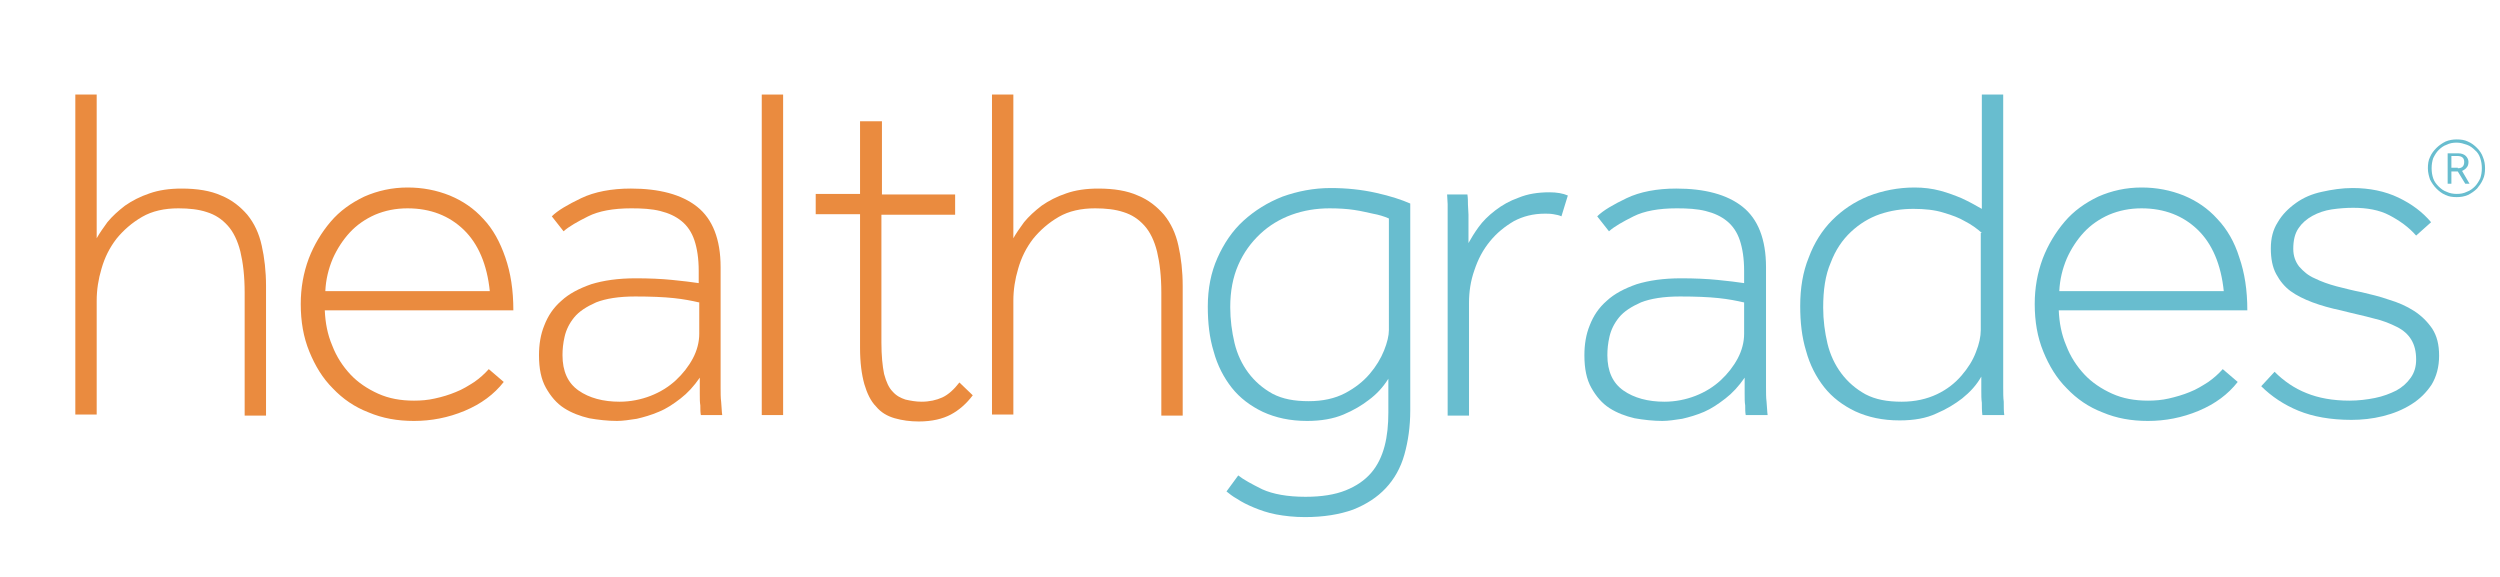<?xml version="1.0" encoding="utf-8"?>
<!-- Generator: Adobe Illustrator 19.1.0, SVG Export Plug-In . SVG Version: 6.00 Build 0)  -->
<svg version="1.1" id="Layer_1" xmlns="http://www.w3.org/2000/svg" xmlns:xlink="http://www.w3.org/1999/xlink" x="0px" y="0px"
	 viewBox="0 0 468 108" style="enable-background:new 0 0 468 108;" xml:space="preserve">
<style type="text/css">
	.st0{fill:#EA8B3F;}
	.st1{fill:#68BDCF;}
</style>
<g>
	<g>
		<g>
			<path class="st0" d="M14.1,17.7h4v26.9c0.5-0.9,1.2-1.9,2-3c0.9-1.1,2-2.1,3.3-3.1c1.3-0.9,2.8-1.7,4.6-2.3
				c1.7-0.6,3.7-0.9,6-0.9c2.9,0,5.4,0.4,7.4,1.3c2,0.8,3.6,2.1,4.9,3.6c1.3,1.6,2.2,3.5,2.7,5.8c0.5,2.2,0.8,4.8,0.8,7.5v24.3h-4
				v-23c0-3.1-0.3-5.6-0.8-7.7c-0.5-2-1.3-3.7-2.4-4.9c-1.1-1.2-2.3-2-3.9-2.5c-1.5-0.5-3.3-0.7-5.3-0.7c-2.6,0-4.9,0.5-6.8,1.6
				c-1.9,1.1-3.5,2.5-4.8,4.1c-1.3,1.7-2.2,3.5-2.8,5.6c-0.6,2-0.9,4-0.9,6v21.3h-4V17.7z"/>
			<path class="st0" d="M94.3,71.5c-1.8,2.3-4.2,4.1-7.3,5.4c-3.1,1.3-6.3,1.9-9.5,1.9c-3.1,0-5.9-0.5-8.5-1.6
				c-2.6-1-4.8-2.5-6.7-4.5c-1.9-1.9-3.3-4.2-4.4-6.9c-1.1-2.7-1.6-5.6-1.6-8.9c0-3,0.5-5.8,1.5-8.5c1-2.6,2.4-4.9,4.1-6.9
				c1.7-2,3.8-3.5,6.3-4.7c2.5-1.1,5.2-1.7,8.1-1.7c2.8,0,5.4,0.5,7.9,1.5c2.4,1,4.5,2.4,6.3,4.4c1.8,1.9,3.1,4.3,4.1,7.2
				c1,2.9,1.5,6.1,1.5,9.9H60.8c0.1,2.3,0.5,4.5,1.4,6.6c0.8,2.1,2,3.9,3.4,5.4c1.4,1.5,3.2,2.7,5.2,3.6c2,0.9,4.2,1.3,6.7,1.3
				c1.3,0,2.6-0.1,3.9-0.4c1.4-0.3,2.7-0.7,3.9-1.2c1.3-0.5,2.4-1.2,3.5-1.9c1-0.7,1.9-1.5,2.7-2.4L94.3,71.5z M91.7,54.6
				c-0.5-5.1-2.2-9-4.9-11.6c-2.7-2.6-6.2-4-10.5-4c-2.2,0-4.2,0.4-6.1,1.2c-1.8,0.8-3.4,1.9-4.7,3.3c-1.3,1.4-2.4,3.1-3.2,4.9
				c-0.8,1.9-1.3,3.9-1.4,6.1H91.7z"/>
			<path class="st0" d="M131.2,77.7c-0.1-0.5-0.1-1.1-0.1-1.8c-0.1-0.6-0.1-1.3-0.1-2.2c0-0.8,0-1.8,0-3c-1.1,1.6-2.3,2.9-3.6,3.9
				c-1.3,1-2.6,1.9-4.1,2.5c-1.4,0.6-2.8,1-4.1,1.3c-1.3,0.2-2.6,0.4-3.7,0.4c-1.7,0-3.5-0.2-5.2-0.5c-1.7-0.4-3.3-1-4.7-1.9
				c-1.4-0.9-2.5-2.2-3.4-3.8c-0.9-1.6-1.3-3.6-1.3-6.1c0-2,0.3-3.9,1-5.6c0.7-1.8,1.7-3.3,3.2-4.6c1.4-1.3,3.3-2.3,5.6-3.1
				c2.3-0.7,5-1.1,8.3-1.1c2.5,0,4.8,0.1,6.8,0.3c2,0.2,3.7,0.4,5,0.6v-2.3c0-2.3-0.3-4.2-0.8-5.7c-0.5-1.5-1.3-2.7-2.4-3.6
				c-1.1-0.9-2.4-1.5-4-1.9c-1.6-0.4-3.4-0.5-5.4-0.5c-3.4,0-6.1,0.5-8.1,1.5c-2,1-3.6,1.9-4.6,2.8l-2.2-2.8c1.1-1.1,3-2.2,5.5-3.4
				c2.5-1.2,5.7-1.8,9.3-1.8c5.3,0,9.5,1.1,12.4,3.4c2.9,2.3,4.4,6.1,4.4,11.3v19.1c0,1.2,0,2.3,0,3.4c0,1,0,2,0.1,2.7
				c0.1,1,0.1,1.8,0.2,2.5H131.2z M130.8,56.6c-1.3-0.3-2.8-0.6-4.7-0.8c-1.9-0.2-4.3-0.3-7.2-0.3c-3.1,0-5.5,0.4-7.3,1.1
				c-1.8,0.8-3.2,1.7-4.1,2.8c-0.9,1.1-1.5,2.3-1.8,3.6c-0.3,1.3-0.4,2.4-0.4,3.5c0,3,1,5.2,3,6.6c2,1.4,4.6,2.1,7.7,2.1
				c2,0,4-0.4,5.8-1.1c1.8-0.7,3.4-1.7,4.7-2.9c1.3-1.2,2.4-2.6,3.2-4.1c0.8-1.5,1.2-3.1,1.2-4.6V56.6z"/>
			<path class="st0" d="M142.6,17.7h4v60h-4V17.7z"/>
			<path class="st0" d="M161,40.1h-8.3v-3.8h8.3V22.7h4.1v13.7h13.7v3.8H165v23.9c0,2.5,0.2,4.4,0.5,5.9c0.4,1.5,0.9,2.6,1.6,3.3
				c0.7,0.8,1.5,1.2,2.4,1.5c0.9,0.2,1.9,0.4,3,0.4c1.5,0,2.8-0.3,3.9-0.8c1.1-0.5,2.2-1.5,3.2-2.8l2.5,2.4
				c-1.2,1.6-2.6,2.8-4.1,3.6c-1.5,0.8-3.5,1.3-6,1.3c-1.6,0-3.1-0.2-4.5-0.6c-1.4-0.4-2.6-1.1-3.5-2.2c-1-1-1.7-2.5-2.2-4.2
				c-0.5-1.8-0.8-4-0.8-6.8V40.1z"/>
			<path class="st0" d="M185.7,17.7h4v26.9c0.5-0.9,1.2-1.9,2-3c0.9-1.1,2-2.1,3.3-3.1c1.3-0.9,2.8-1.7,4.6-2.3
				c1.7-0.6,3.7-0.9,6-0.9c2.9,0,5.4,0.4,7.4,1.3c2,0.8,3.6,2.1,4.9,3.6c1.3,1.6,2.2,3.5,2.7,5.8c0.5,2.2,0.8,4.8,0.8,7.5v24.3h-4
				v-23c0-3.1-0.3-5.6-0.8-7.7c-0.5-2-1.3-3.7-2.4-4.9c-1.1-1.2-2.3-2-3.9-2.5c-1.5-0.5-3.3-0.7-5.3-0.7c-2.6,0-4.9,0.5-6.8,1.6
				c-1.9,1.1-3.5,2.5-4.8,4.1c-1.3,1.7-2.2,3.5-2.8,5.6c-0.6,2-0.9,4-0.9,6v21.3h-4V17.7z"/>
			<path class="st1" d="M231.8,89c1,0.8,2.5,1.6,4.5,2.6c2,0.9,4.7,1.4,8.1,1.4c3,0,5.5-0.4,7.5-1.2c2-0.8,3.6-1.9,4.8-3.3
				c1.2-1.4,2-3.1,2.5-5c0.5-1.9,0.7-4,0.7-6.3v-6.3c-1,1.6-2.2,2.9-3.7,4c-1.3,1-2.8,1.9-4.7,2.7c-1.9,0.8-4.2,1.2-6.8,1.2
				c-3.2,0-5.9-0.6-8.3-1.7c-2.3-1.1-4.3-2.6-5.8-4.5c-1.5-1.9-2.7-4.2-3.4-6.8c-0.8-2.6-1.1-5.4-1.1-8.4c0-3.4,0.6-6.4,1.8-9.1
				c1.2-2.7,2.8-5.1,4.9-7c2.1-1.9,4.5-3.4,7.3-4.5c2.8-1,5.8-1.6,9-1.6c3,0,5.8,0.3,8.5,0.9c2.7,0.6,4.8,1.3,6.4,2v38.7
				c0,3.1-0.4,5.8-1.1,8.3c-0.7,2.5-1.9,4.6-3.5,6.3c-1.6,1.7-3.6,3-6.1,4c-2.5,0.9-5.5,1.4-9,1.4c-2,0-3.8-0.2-5.4-0.5
				c-1.6-0.3-3-0.8-4.2-1.3c-1.2-0.5-2.2-1-3.1-1.6c-0.9-0.5-1.5-1-2-1.4L231.8,89z M260,40.9c-0.9-0.4-1.9-0.7-3-0.9
				c-1-0.2-2.1-0.5-3.5-0.7c-1.3-0.2-2.9-0.3-4.6-0.3c-2.5,0-4.9,0.4-7.1,1.2c-2.2,0.8-4.2,2-5.9,3.6c-1.7,1.6-3.1,3.5-4.1,5.8
				c-1,2.3-1.5,4.9-1.5,7.9c0,2.3,0.3,4.6,0.8,6.7c0.5,2.1,1.4,4,2.6,5.6c1.2,1.6,2.7,2.9,4.5,3.9c1.9,1,4.1,1.4,6.8,1.4
				c2.6,0,4.9-0.5,6.8-1.5c1.9-1,3.4-2.2,4.6-3.6c1.2-1.4,2.1-2.9,2.7-4.4c0.6-1.5,0.9-2.8,0.9-3.8V40.9z"/>
			<path class="st1" d="M271,45.1c0-1.1,0-2.1,0-2.9c0-0.8,0-1.5,0-2.2c0-0.6,0-1.2,0-1.8c0-0.6-0.1-1.2-0.1-1.8h3.8
				c0.1,0.7,0.1,1.3,0.1,1.9c0,0.6,0.1,1.2,0.1,1.9c0,0.7,0,1.5,0,2.3c0,0.8,0,1.8,0,3c0.5-0.9,1.1-1.9,1.9-3
				c0.8-1.1,1.8-2.1,3.1-3.1c1.3-1,2.7-1.8,4.4-2.4c1.7-0.7,3.6-1,5.8-1c1.3,0,2.5,0.2,3.4,0.6l-1.2,3.9c-0.4-0.2-0.9-0.3-1.5-0.4
				c-0.6-0.1-1.1-0.1-1.6-0.1c-2.2,0-4.1,0.5-5.8,1.4c-1.7,1-3.2,2.2-4.5,3.8c-1.3,1.6-2.2,3.3-2.9,5.4c-0.7,2-1,4-1,6.1v21.1H271
				V45.1z"/>
			<path class="st1" d="M326.8,77.7c-0.1-0.5-0.1-1.1-0.1-1.8c-0.1-0.6-0.1-1.3-0.1-2.2c0-0.8,0-1.8,0-3c-1.1,1.6-2.3,2.9-3.6,3.9
				c-1.3,1-2.6,1.9-4,2.5c-1.4,0.6-2.8,1-4.1,1.3c-1.3,0.2-2.6,0.4-3.7,0.4c-1.7,0-3.5-0.2-5.2-0.5c-1.7-0.4-3.3-1-4.7-1.9
				c-1.4-0.9-2.5-2.2-3.4-3.8c-0.9-1.6-1.3-3.6-1.3-6.1c0-2,0.3-3.9,1-5.6c0.7-1.8,1.7-3.3,3.2-4.6c1.4-1.3,3.3-2.3,5.6-3.1
				c2.3-0.7,5-1.1,8.3-1.1c2.5,0,4.8,0.1,6.8,0.3c2,0.2,3.7,0.4,5,0.6v-2.3c0-2.3-0.3-4.2-0.8-5.7c-0.5-1.5-1.3-2.7-2.4-3.6
				c-1.1-0.9-2.4-1.5-4-1.9c-1.6-0.4-3.4-0.5-5.4-0.5c-3.4,0-6.1,0.5-8.1,1.5c-2,1-3.6,1.9-4.6,2.8l-2.2-2.8c1.1-1.1,3-2.2,5.5-3.4
				c2.5-1.2,5.7-1.8,9.3-1.8c5.3,0,9.5,1.1,12.4,3.4c2.9,2.3,4.4,6.1,4.4,11.3v19.1c0,1.2,0,2.3,0,3.4c0,1,0,2,0.1,2.7
				c0.1,1,0.1,1.8,0.2,2.5H326.8z M326.4,56.6c-1.3-0.3-2.8-0.6-4.7-0.8c-1.9-0.2-4.3-0.3-7.2-0.3c-3.1,0-5.5,0.4-7.3,1.1
				c-1.8,0.8-3.2,1.7-4.1,2.8c-0.9,1.1-1.5,2.3-1.8,3.6c-0.3,1.3-0.4,2.4-0.4,3.5c0,3,1,5.2,3,6.6c2,1.4,4.6,2.1,7.7,2.1
				c2,0,4-0.4,5.8-1.1c1.8-0.7,3.4-1.7,4.7-2.9c1.3-1.2,2.4-2.6,3.2-4.1c0.8-1.5,1.2-3.1,1.2-4.6V56.6z"/>
			<path class="st1" d="M371.1,77.7c-0.1-0.8-0.1-1.6-0.1-2.3c-0.1-0.7-0.1-1.4-0.1-2.3c0-0.9,0-1.7,0-2.6c-0.9,1.6-2.1,2.9-3.6,4.1
				c-1.3,1-2.9,2-4.8,2.8c-1.9,0.9-4.2,1.3-6.9,1.3c-3.2,0-5.9-0.6-8.3-1.7c-2.3-1.1-4.3-2.6-5.8-4.5c-1.5-1.9-2.7-4.2-3.4-6.8
				c-0.8-2.6-1.1-5.4-1.1-8.4c0-3.4,0.5-6.4,1.6-9.1c1-2.7,2.5-5.1,4.4-7c1.9-1.9,4.1-3.4,6.8-4.5c2.6-1,5.5-1.6,8.6-1.6
				c1.7,0,3.3,0.2,4.8,0.6c1.5,0.4,2.8,0.9,4,1.4c1.3,0.6,2.6,1.3,3.8,2V17.7h4v51.4c0,1.2,0,2.3,0,3.4c0,1,0,2,0.1,2.7
				c0,1,0,1.8,0.1,2.5H371.1z M371,43.6c-0.9-0.8-2-1.6-3.2-2.2c-1-0.6-2.3-1.1-4-1.6c-1.6-0.5-3.5-0.7-5.6-0.7
				c-2.2,0-4.2,0.3-6.3,1c-2,0.7-3.8,1.8-5.4,3.3c-1.6,1.5-2.9,3.4-3.8,5.8c-1,2.3-1.4,5.1-1.4,8.4c0,2.3,0.3,4.6,0.8,6.7
				c0.5,2.1,1.4,4,2.6,5.6c1.2,1.6,2.7,2.9,4.5,3.9c1.9,1,4.1,1.4,6.8,1.4c2.5,0,4.7-0.5,6.6-1.4c1.9-0.9,3.4-2.1,4.6-3.5
				c1.2-1.4,2.1-2.8,2.7-4.4c0.6-1.5,0.9-2.9,0.9-4.1V43.6z"/>
			<path class="st1" d="M418.9,71.5c-1.8,2.3-4.2,4.1-7.3,5.4c-3.1,1.3-6.3,1.9-9.5,1.9c-3.1,0-5.9-0.5-8.5-1.6
				c-2.6-1-4.8-2.5-6.7-4.5c-1.9-1.9-3.3-4.2-4.4-6.9c-1.1-2.7-1.6-5.6-1.6-8.9c0-3,0.5-5.8,1.5-8.5c1-2.6,2.4-4.9,4.1-6.9
				c1.7-2,3.8-3.5,6.3-4.7c2.5-1.1,5.2-1.7,8.1-1.7c2.8,0,5.4,0.5,7.9,1.5c2.4,1,4.5,2.4,6.3,4.4c1.8,1.9,3.2,4.3,4.1,7.2
				c1,2.9,1.5,6.1,1.5,9.9h-35.3c0.1,2.3,0.5,4.5,1.4,6.6c0.8,2.1,2,3.9,3.4,5.4c1.4,1.5,3.2,2.7,5.2,3.6c2,0.9,4.2,1.3,6.7,1.3
				c1.3,0,2.6-0.1,3.9-0.4c1.3-0.3,2.7-0.7,3.9-1.2c1.3-0.5,2.4-1.2,3.5-1.9c1-0.7,1.9-1.5,2.7-2.4L418.9,71.5z M416.3,54.6
				c-0.5-5.1-2.2-9-4.9-11.6c-2.7-2.6-6.2-4-10.5-4c-2.2,0-4.2,0.4-6.1,1.2c-1.8,0.8-3.4,1.9-4.7,3.3c-1.3,1.4-2.4,3.1-3.2,4.9
				c-0.8,1.9-1.3,3.9-1.4,6.1H416.3z"/>
			<path class="st1" d="M425.8,69.6c1.7,1.7,3.7,3.1,6,4c2.2,0.9,4.9,1.4,8,1.4c1.7,0,3.3-0.2,4.8-0.5c1.5-0.3,2.8-0.8,4-1.4
				c1.1-0.6,2-1.4,2.7-2.4c0.7-1,1-2.1,1-3.4c0-1.5-0.3-2.7-0.9-3.7c-0.6-1-1.5-1.8-2.7-2.4c-1.2-0.6-2.6-1.2-4.4-1.6
				c-1.8-0.5-3.8-0.9-6.1-1.5c-1.9-0.4-3.7-0.9-5.3-1.5c-1.6-0.6-3-1.3-4.1-2.1c-1.1-0.8-2-1.9-2.7-3.2c-0.7-1.3-1-2.9-1-4.8
				c0-1.9,0.4-3.5,1.3-4.9c0.8-1.4,2-2.6,3.4-3.6c1.4-1,3-1.7,4.9-2.1c1.8-0.4,3.7-0.7,5.7-0.7c3.2,0,6.1,0.6,8.6,1.8
				c2.5,1.2,4.5,2.7,6.1,4.6l-2.8,2.5c-1.4-1.6-3.1-2.8-5-3.8c-1.9-1-4.2-1.4-6.8-1.4c-1.3,0-2.6,0.1-4,0.3
				c-1.3,0.2-2.5,0.6-3.6,1.2c-1.1,0.6-2,1.4-2.6,2.3c-0.7,1-1,2.3-1,3.9c0,1.3,0.4,2.4,1.1,3.3c0.8,0.9,1.7,1.7,2.9,2.2
				c1.2,0.6,2.6,1.1,4.1,1.5c1.6,0.4,3.1,0.8,4.7,1.1c1.7,0.4,3.4,0.8,5.1,1.4c1.7,0.5,3.3,1.2,4.7,2.1c1.4,0.9,2.5,2,3.4,3.3
				c0.9,1.4,1.3,3,1.3,5.1c0,2.1-0.5,3.9-1.4,5.4c-1,1.5-2.2,2.7-3.8,3.7c-1.6,1-3.3,1.7-5.3,2.2c-2,0.5-4,0.7-5.9,0.7
				c-3.9,0-7.2-0.6-9.9-1.7c-2.7-1.1-5.1-2.7-7-4.6L425.8,69.6z"/>
		</g>
	</g>
</g>
<g>
	<path class="st1" d="M454.5,31.5c0-0.8,0.1-1.5,0.4-2.1c0.3-0.7,0.7-1.2,1.2-1.7c0.5-0.5,1.1-0.9,1.7-1.2c0.7-0.3,1.4-0.4,2.1-0.4
		c0.8,0,1.5,0.1,2.1,0.4c0.7,0.3,1.2,0.7,1.7,1.2c0.5,0.5,0.9,1.1,1.1,1.7c0.3,0.7,0.4,1.4,0.4,2.1c0,0.8-0.1,1.5-0.4,2.1
		c-0.3,0.7-0.7,1.2-1.1,1.7c-0.5,0.5-1.1,0.9-1.7,1.2c-0.7,0.3-1.4,0.4-2.1,0.4c-0.8,0-1.5-0.1-2.1-0.4c-0.7-0.3-1.2-0.7-1.7-1.2
		c-0.5-0.5-0.9-1.1-1.2-1.7C454.7,33,454.5,32.3,454.5,31.5z M459.9,36.3c0.7,0,1.3-0.1,1.9-0.4c0.6-0.2,1.1-0.6,1.5-1
		c0.4-0.4,0.7-0.9,1-1.5c0.2-0.6,0.3-1.2,0.3-1.9c0-0.7-0.1-1.3-0.3-1.9c-0.2-0.6-0.5-1.1-1-1.5c-0.4-0.4-0.9-0.8-1.5-1
		c-0.6-0.2-1.2-0.4-1.9-0.4c-0.7,0-1.3,0.1-1.9,0.4c-0.6,0.2-1.1,0.6-1.5,1c-0.4,0.4-0.7,0.9-1,1.5c-0.2,0.6-0.3,1.2-0.3,1.9
		c0,0.7,0.1,1.3,0.3,1.9c0.2,0.6,0.6,1.1,1,1.5c0.4,0.4,0.9,0.8,1.5,1C458.6,36.2,459.3,36.3,459.9,36.3z M458.3,28.7h1.9
		c0.6,0,1.1,0.2,1.4,0.5c0.3,0.3,0.5,0.7,0.5,1.1c0,0.4-0.1,0.8-0.3,1c-0.2,0.3-0.5,0.5-0.9,0.7l1.4,2.4h-0.8l-1.4-2.3h-1.2v2.3
		h-0.7V28.7z M460.1,31.5c0.4,0,0.7-0.1,0.9-0.3c0.2-0.2,0.3-0.5,0.3-0.9c0-0.7-0.4-1.1-1.3-1.1h-1.1v2.2H460.1z"/>
</g>
</svg>

